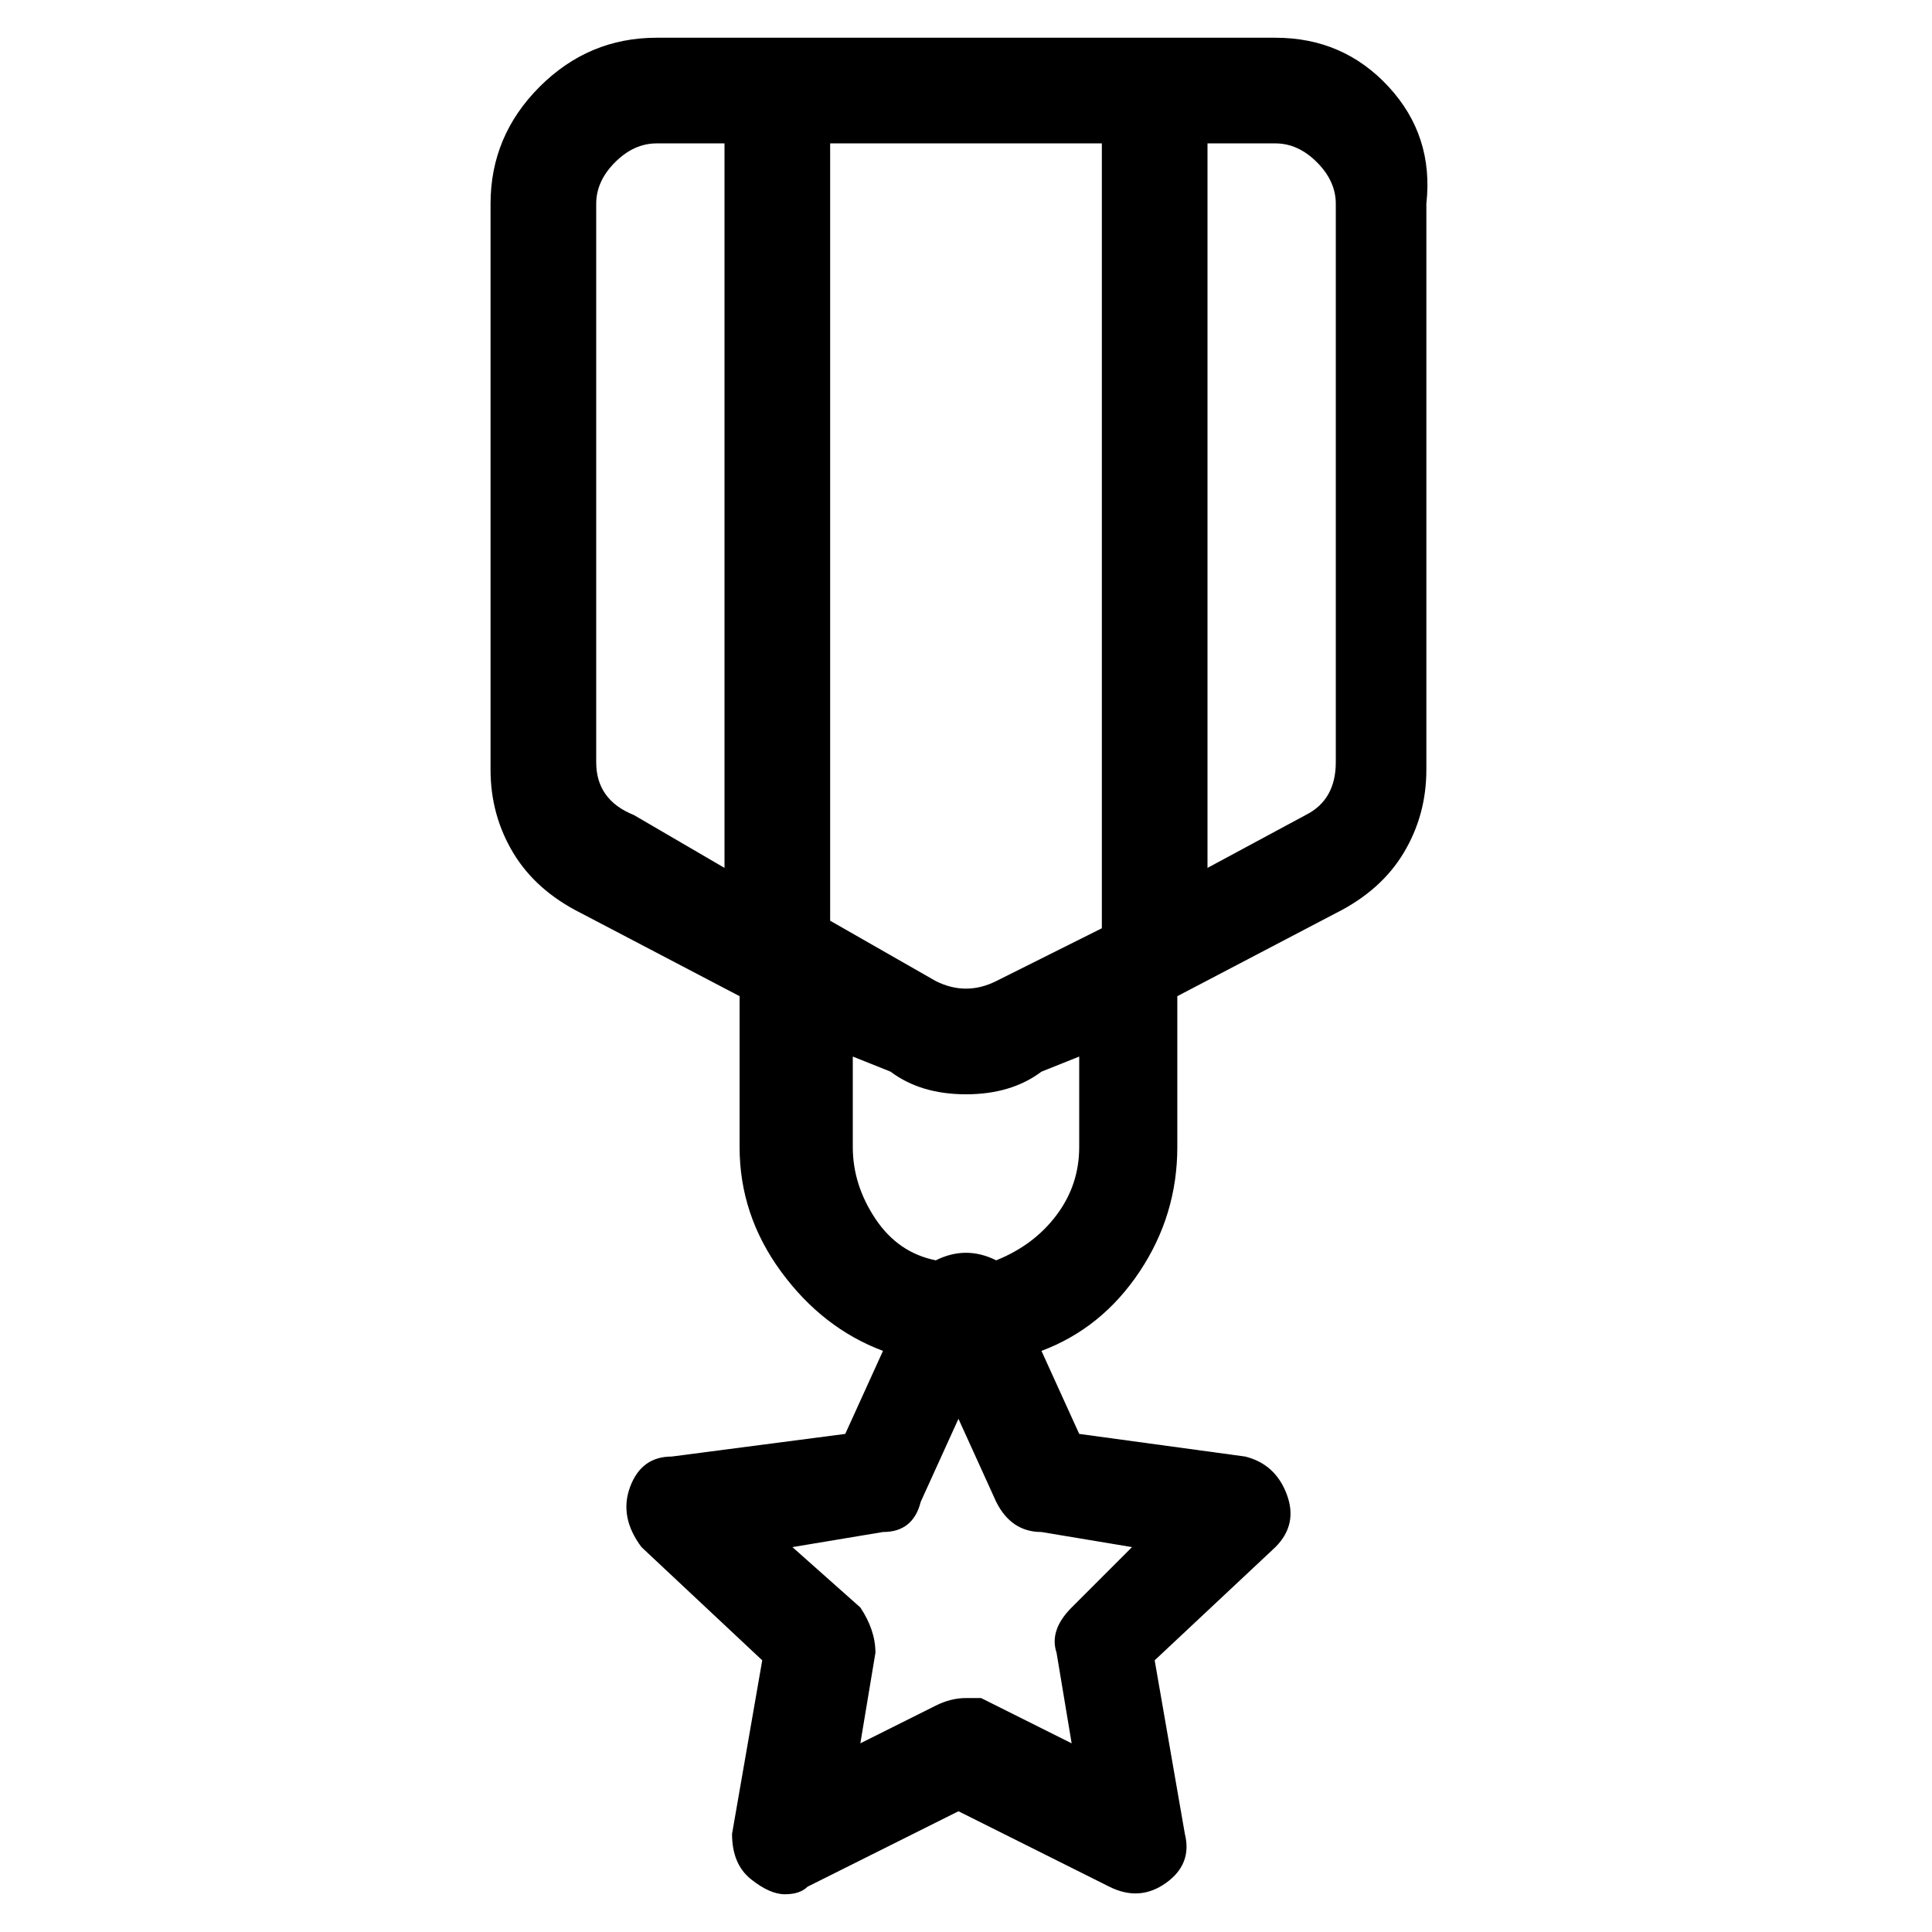 <svg viewBox="0 0 256 256" xmlns="http://www.w3.org/2000/svg">
  <path transform="scale(1, -1) translate(0, -256)" fill="currentColor" d="M169 251h-82q-9 0 -15.5 -6.5t-6.5 -15.5v-75q0 -6 3 -11t9 -8l21 -11v-20q0 -9 5.5 -16.5t13.5 -10.5l-5 -11l-23 -3q-4 0 -5.5 -4t1.5 -8l16 -15l-4 -23q0 -4 2.5 -6t4.5 -2t3 1l20 10l20 -10q4 -2 7.5 0.5t2.5 6.5l-4 23l16 15q3 3 1.5 7t-5.5 5l-22 3l-5 11 q8 3 13 10.5t5 16.5v20l21 11q6 3 9 8t3 11v75q1 9 -5 15.5t-15 6.5zM132 126q-4 -2 -8 0l-14 8v103h36v-104zM79 155v74q0 3 2.5 5.5t5.5 2.5h9v-96l-12 7q-5 2 -5 7zM150 51l-8 -8q-3 -3 -2 -6l2 -12l-12 6h-2q-2 0 -4 -1l-10 -5l2 12q0 3 -2 6l-9 8l12 2q4 0 5 4l5 11 l5 -11q2 -4 6 -4zM132 89q-2 1 -4 1t-4 -1q-5 1 -8 5.5t-3 9.5v12l5 -2q4 -3 10 -3t10 3l5 2v-12q0 -5 -3 -9t-8 -6zM177 155q0 -5 -4 -7l-13 -7v96h9q3 0 5.5 -2.5t2.5 -5.5v-74z" />
</svg>